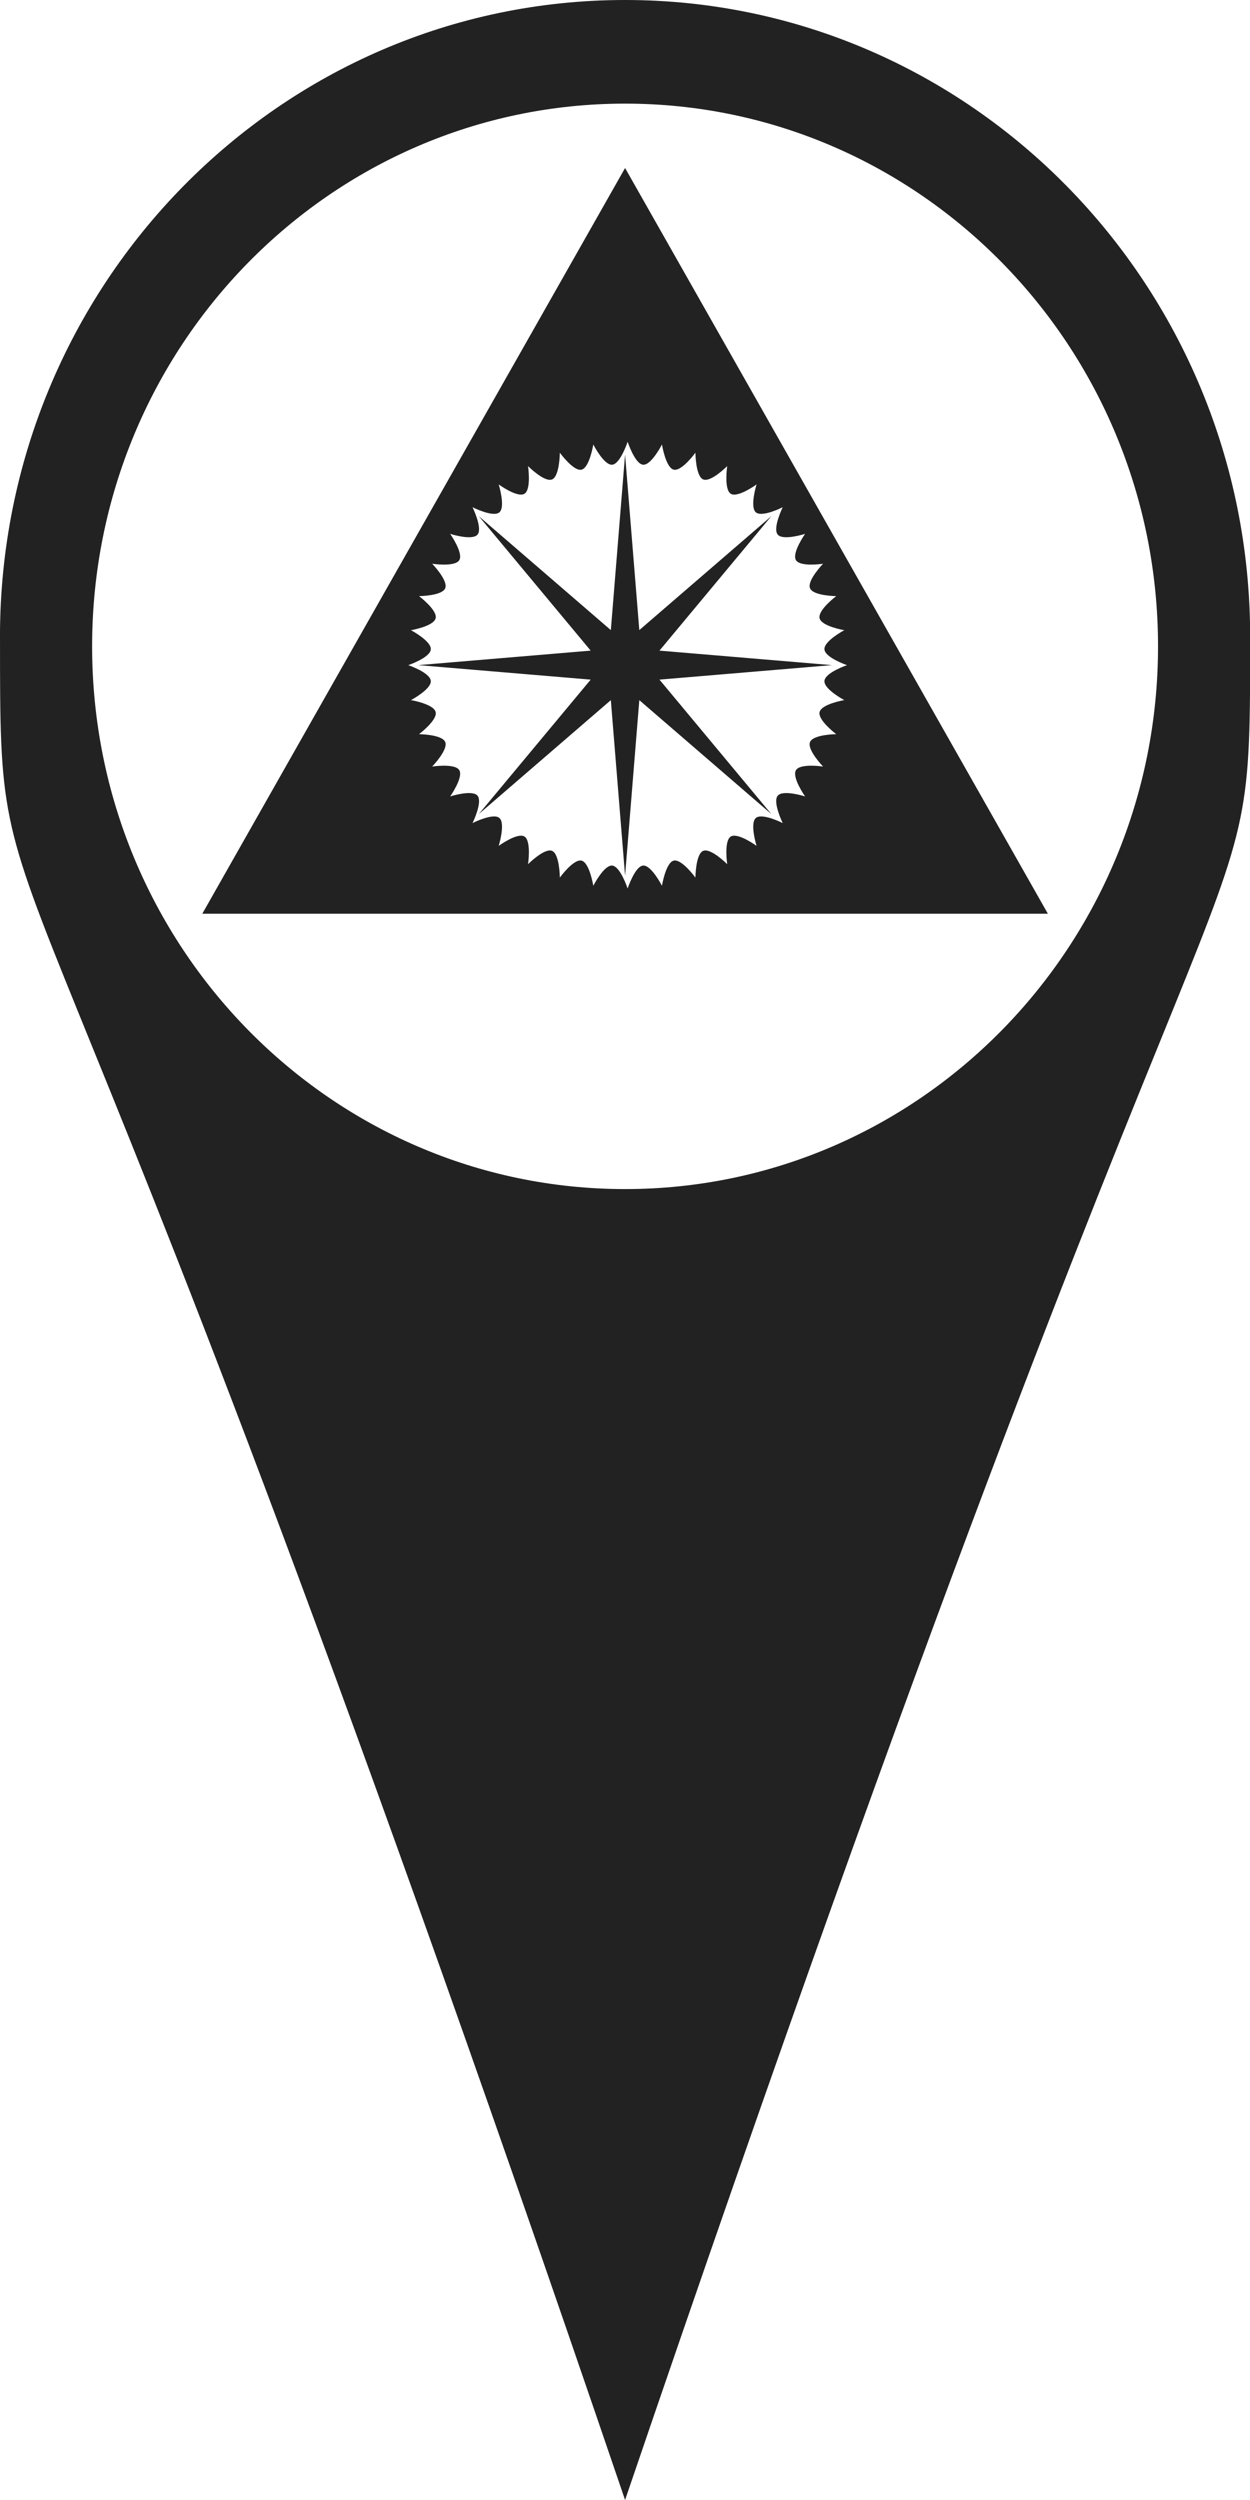 <svg id="eSRo02HOqjg1" xmlns="http://www.w3.org/2000/svg" xmlns:xlink="http://www.w3.org/1999/xlink" viewBox="0 0 50 100" shape-rendering="geometricPrecision" text-rendering="geometricPrecision"><path d="M42.222,36.549h-34.443L25,6.72L42.222,36.549ZM24.473,18.589c-.333.026-.767-.808-.767-.808s-.154.928-.479,1.006-.884-.678-.884-.678-.007.94-.316,1.068-.979-.532-.979-.532.14.93-.145,1.105-1.05-.372-1.05-.372.283.897.029,1.114-1.095-.203-1.095-.203.42.841.203,1.095-1.114-.029-1.114-.029.547.765.372,1.05-1.105.145-1.105.145.66.67.532.979-1.068.316-1.068.316.756.559.678.884-1.006.479-1.006.479.834.434.808.767-.918.631-.918.631.892.298.918.631-.808.767-.808.767.928.154,1.006.479-.678.884-.678.884.94.007,1.068.316-.532.979-.532.979.93-.14,1.105.145-.372,1.05-.372,1.05.897-.283,1.114-.029-.203,1.095-.203,1.095.841-.42,1.095-.203-.029,1.114-.029,1.114.765-.547,1.05-.372.145,1.105.145,1.105.67-.66.979-.532.316,1.068.316,1.068.559-.756.884-.678.479,1.006.479,1.006.434-.834.767-.808.631.918.631.918.298-.892.631-.918.767.808.767.808.154-.928.479-1.006.884.678.884.678.007-.94.316-1.068.979.532.979.532-.14-.93.145-1.105s1.05.372,1.05.372-.283-.897-.029-1.114s1.095.203,1.095.203-.42-.841-.203-1.095s1.114.029,1.114.029-.547-.765-.372-1.05s1.105-.145,1.105-.145-.66-.67-.532-.979s1.068-.316,1.068-.316-.756-.559-.678-.884s1.006-.479,1.006-.479-.834-.434-.808-.767.918-.631.918-.631-.892-.298-.918-.631.808-.767.808-.767-.928-.154-1.006-.479.678-.884.678-.884-.94-.007-1.068-.316.532-.979.532-.979-.93.14-1.105-.145.372-1.05.372-1.05-.897.283-1.114.029.203-1.095.203-1.095-.841.42-1.095.203.029-1.114.029-1.114-.765.547-1.05.372-.145-1.105-.145-1.105-.67.66-.979.532-.316-1.068-.316-1.068-.559.756-.884.678-.479-1.006-.479-1.006-.434.834-.767.808-.631-.918-.631-.918-.298.892-.631.918Zm1.107,6.615l5.378-4.557-4.557,5.378l7.025.58-7.025.58l4.557,5.378-5.378-4.557L25,35.031l-.58-7.025-5.378,4.557l4.557-5.378-7.025-.58l7.025-.58-4.557-5.378l5.378,4.557L25,18.18l.58,7.025Zm-26.042.257C-0.461,11.399,10.938,0,25,0s25.461,11.399,25.461,25.461s0,1.144-25.461,74.539C-0.461,26.606,-0.461,39.523,-0.461,25.461ZM25,47.563c11.989,0,21.709-9.719,21.709-21.709s-9.719-21.709-21.709-21.709-21.709,9.719-21.709,21.709s9.719,21.709,21.709,21.709Z" transform="matrix(.982 0 0 1 0.453-0)" fill="#222" stroke-width="0"/></svg>
